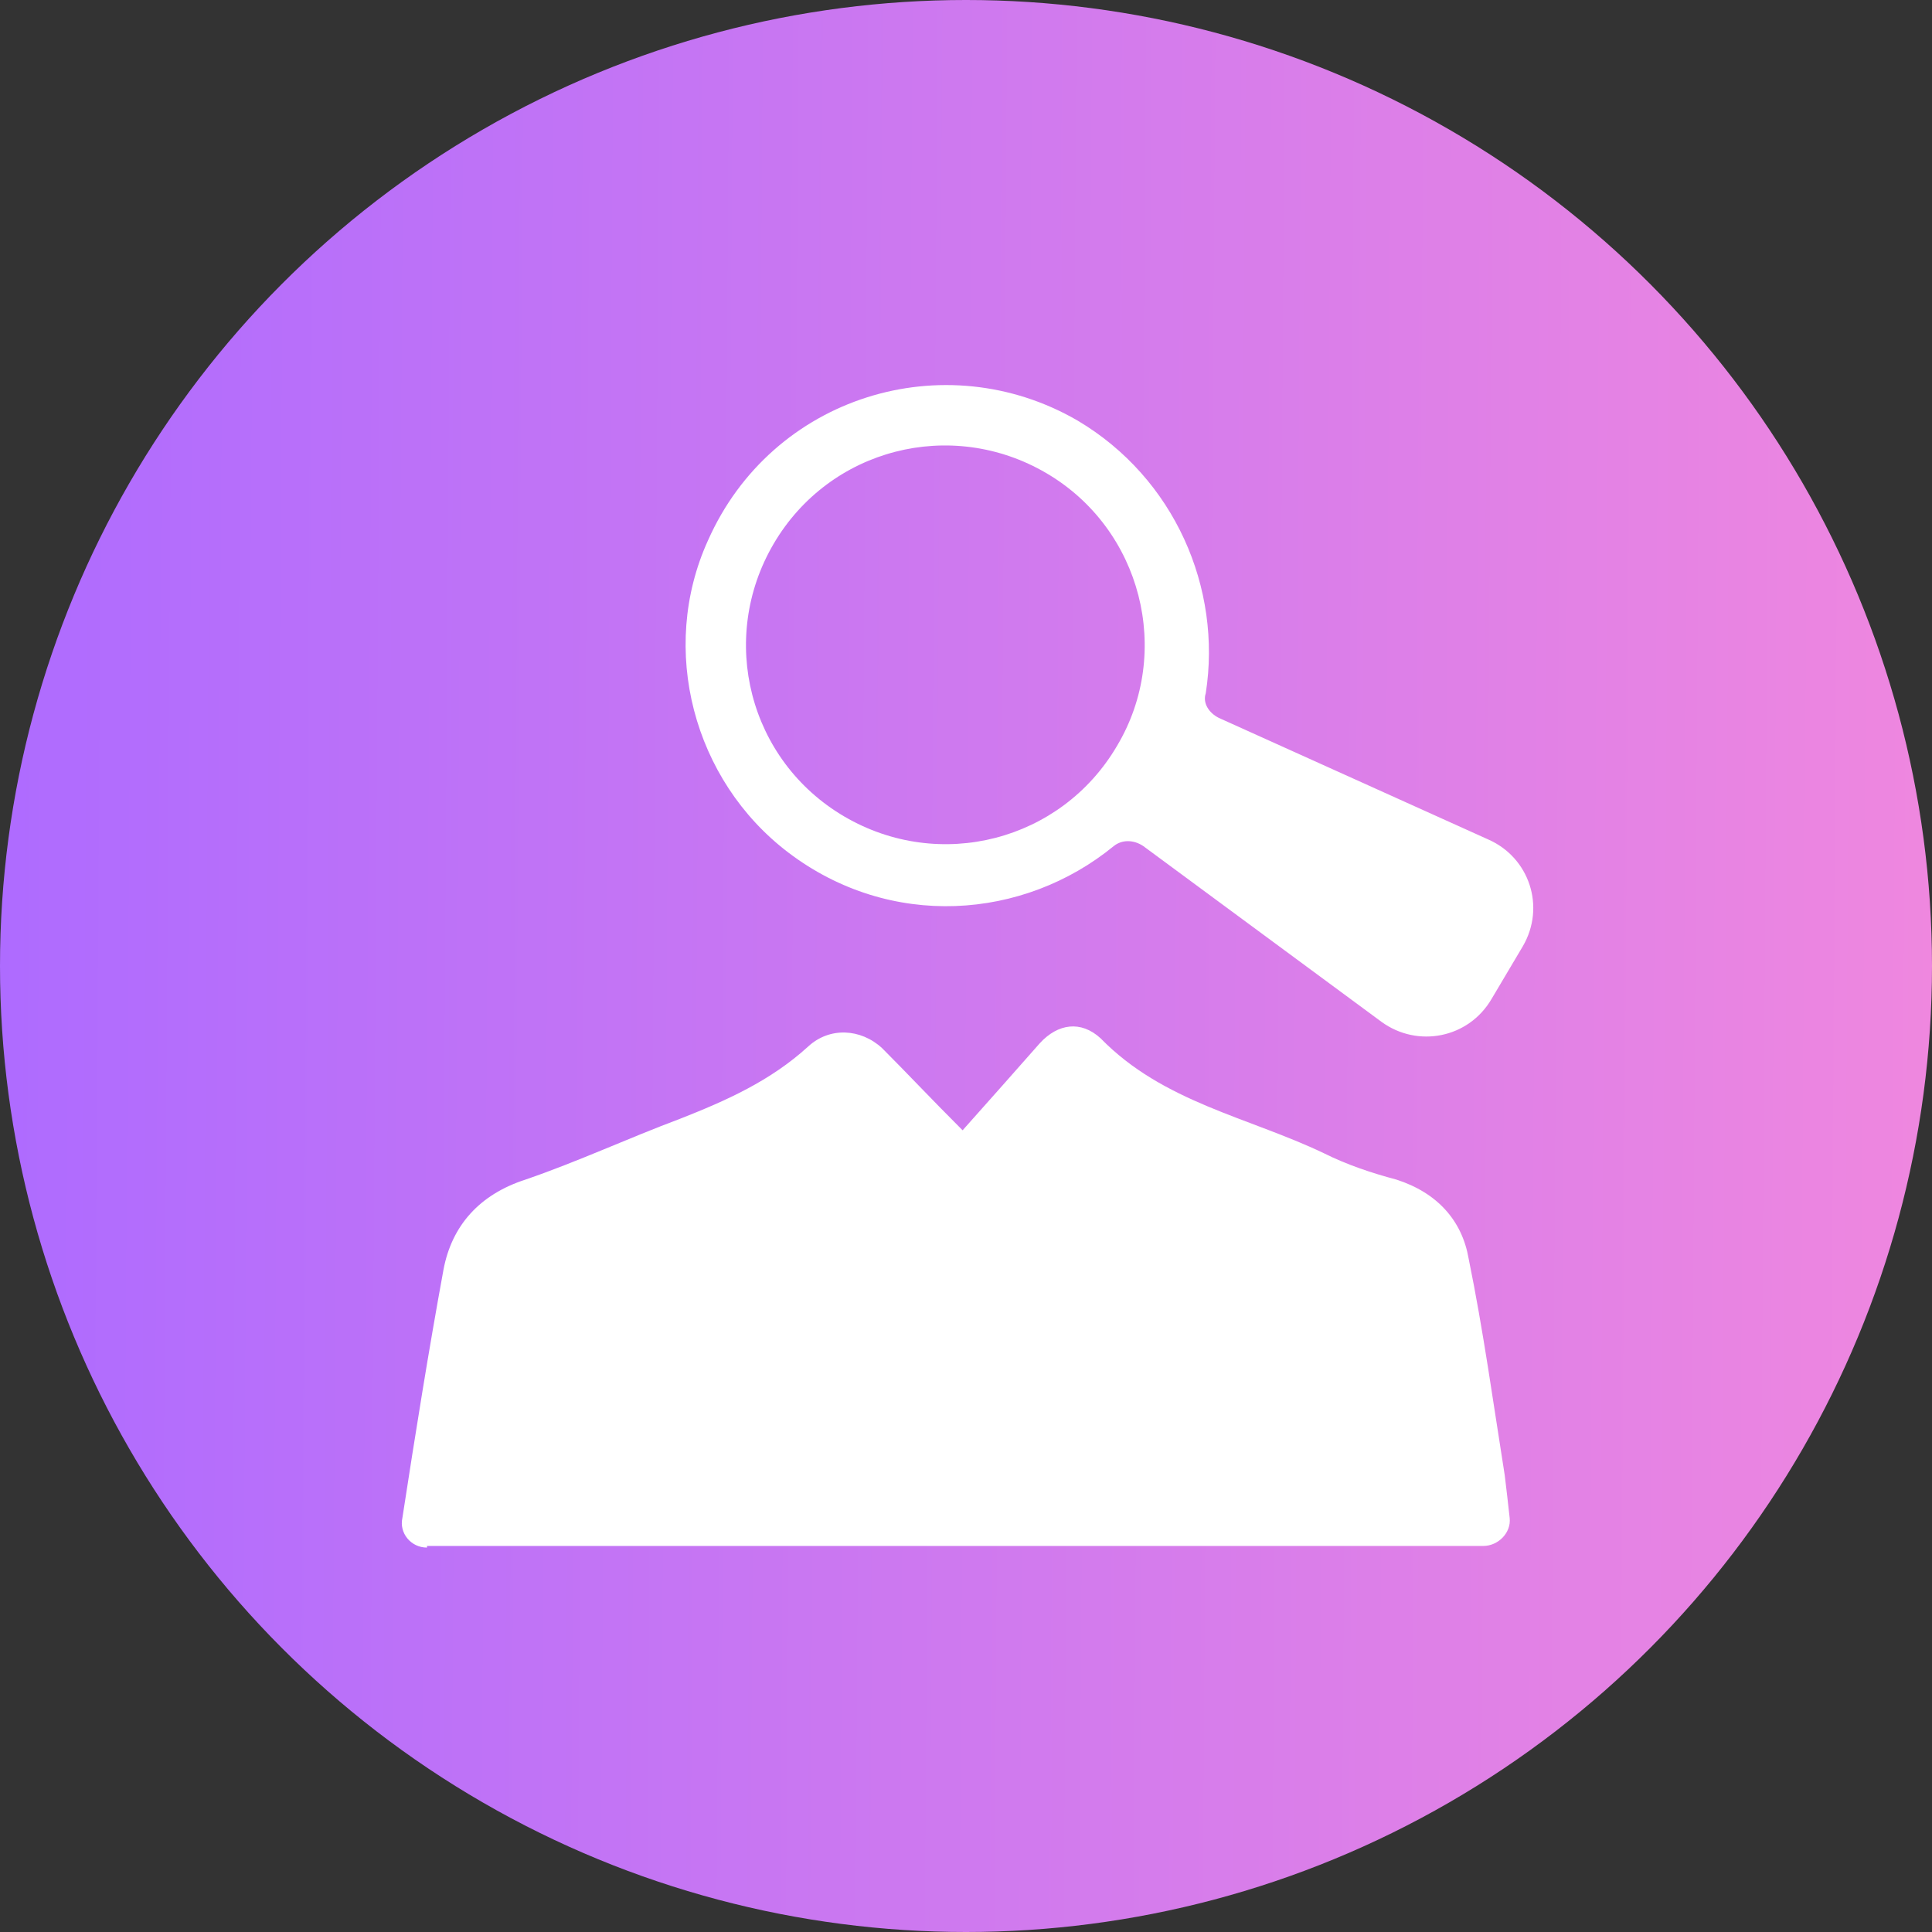 <svg width="74" height="74" viewBox="0 0 74 74" fill="none" xmlns="http://www.w3.org/2000/svg">
<rect x="0" y="0" width="74" height="74" fill="#333333" stroke="none"/>
<circle cx="37" cy="37" r="37" fill="url(#paint0_linear_1173_30)"/>
<g clip-path="url(#clip0_1173_30)">
<path d="M41.274 16.109C36.178 13.152 29.57 15.165 27.116 20.703C25.229 24.856 26.55 29.89 30.2 32.658C34.101 35.616 39.198 35.238 42.659 32.407C42.973 32.155 43.414 32.155 43.791 32.407L52.916 39.14C54.3 40.146 56.251 39.769 57.132 38.259L58.327 36.245C59.208 34.735 58.579 32.847 57.006 32.155L46.686 27.498C46.308 27.31 46.057 26.932 46.183 26.555C46.812 22.527 44.987 18.311 41.274 16.109ZM42.785 28.568C40.645 32.218 35.989 33.413 32.339 31.274C28.689 29.134 27.494 24.478 29.633 20.828C31.773 17.179 36.429 15.983 40.079 18.123C43.728 20.262 44.924 24.981 42.785 28.568ZM16.356 59.276C15.727 59.276 15.286 58.709 15.412 58.143C15.916 54.871 16.419 51.725 16.985 48.641C17.3 46.942 18.37 45.747 20.131 45.18C22.145 44.488 24.033 43.607 26.047 42.852C27.808 42.16 29.507 41.405 30.955 40.084C31.773 39.328 32.968 39.391 33.786 40.146C34.73 41.09 35.611 42.034 36.87 43.293C37.939 42.097 38.883 41.027 39.827 39.958C40.519 39.203 41.4 39.077 42.155 39.769C44.547 42.223 47.819 42.789 50.713 44.174C51.594 44.614 52.538 44.929 53.482 45.18C55.055 45.684 55.999 46.754 56.251 48.201C56.817 50.969 57.194 53.738 57.635 56.507C57.698 57.01 57.761 57.577 57.824 58.143C57.887 58.709 57.383 59.213 56.817 59.213H16.356V59.276Z" fill="white"/>
</g>
<defs>
<linearGradient id="paint0_linear_1173_30" x1="0" y1="0" x2="74.494" y2="0.501" gradientUnits="userSpaceOnUse">
<stop stop-color="#AE6BFF"/>
<stop offset="1" stop-color="#EF87DF"/>
</linearGradient>
<clipPath id="clip0_1173_30">
<rect width="45.306" height="45.306" fill="white" transform="translate(14.344 14.347)"/>
</clipPath>
</defs>
</svg>
